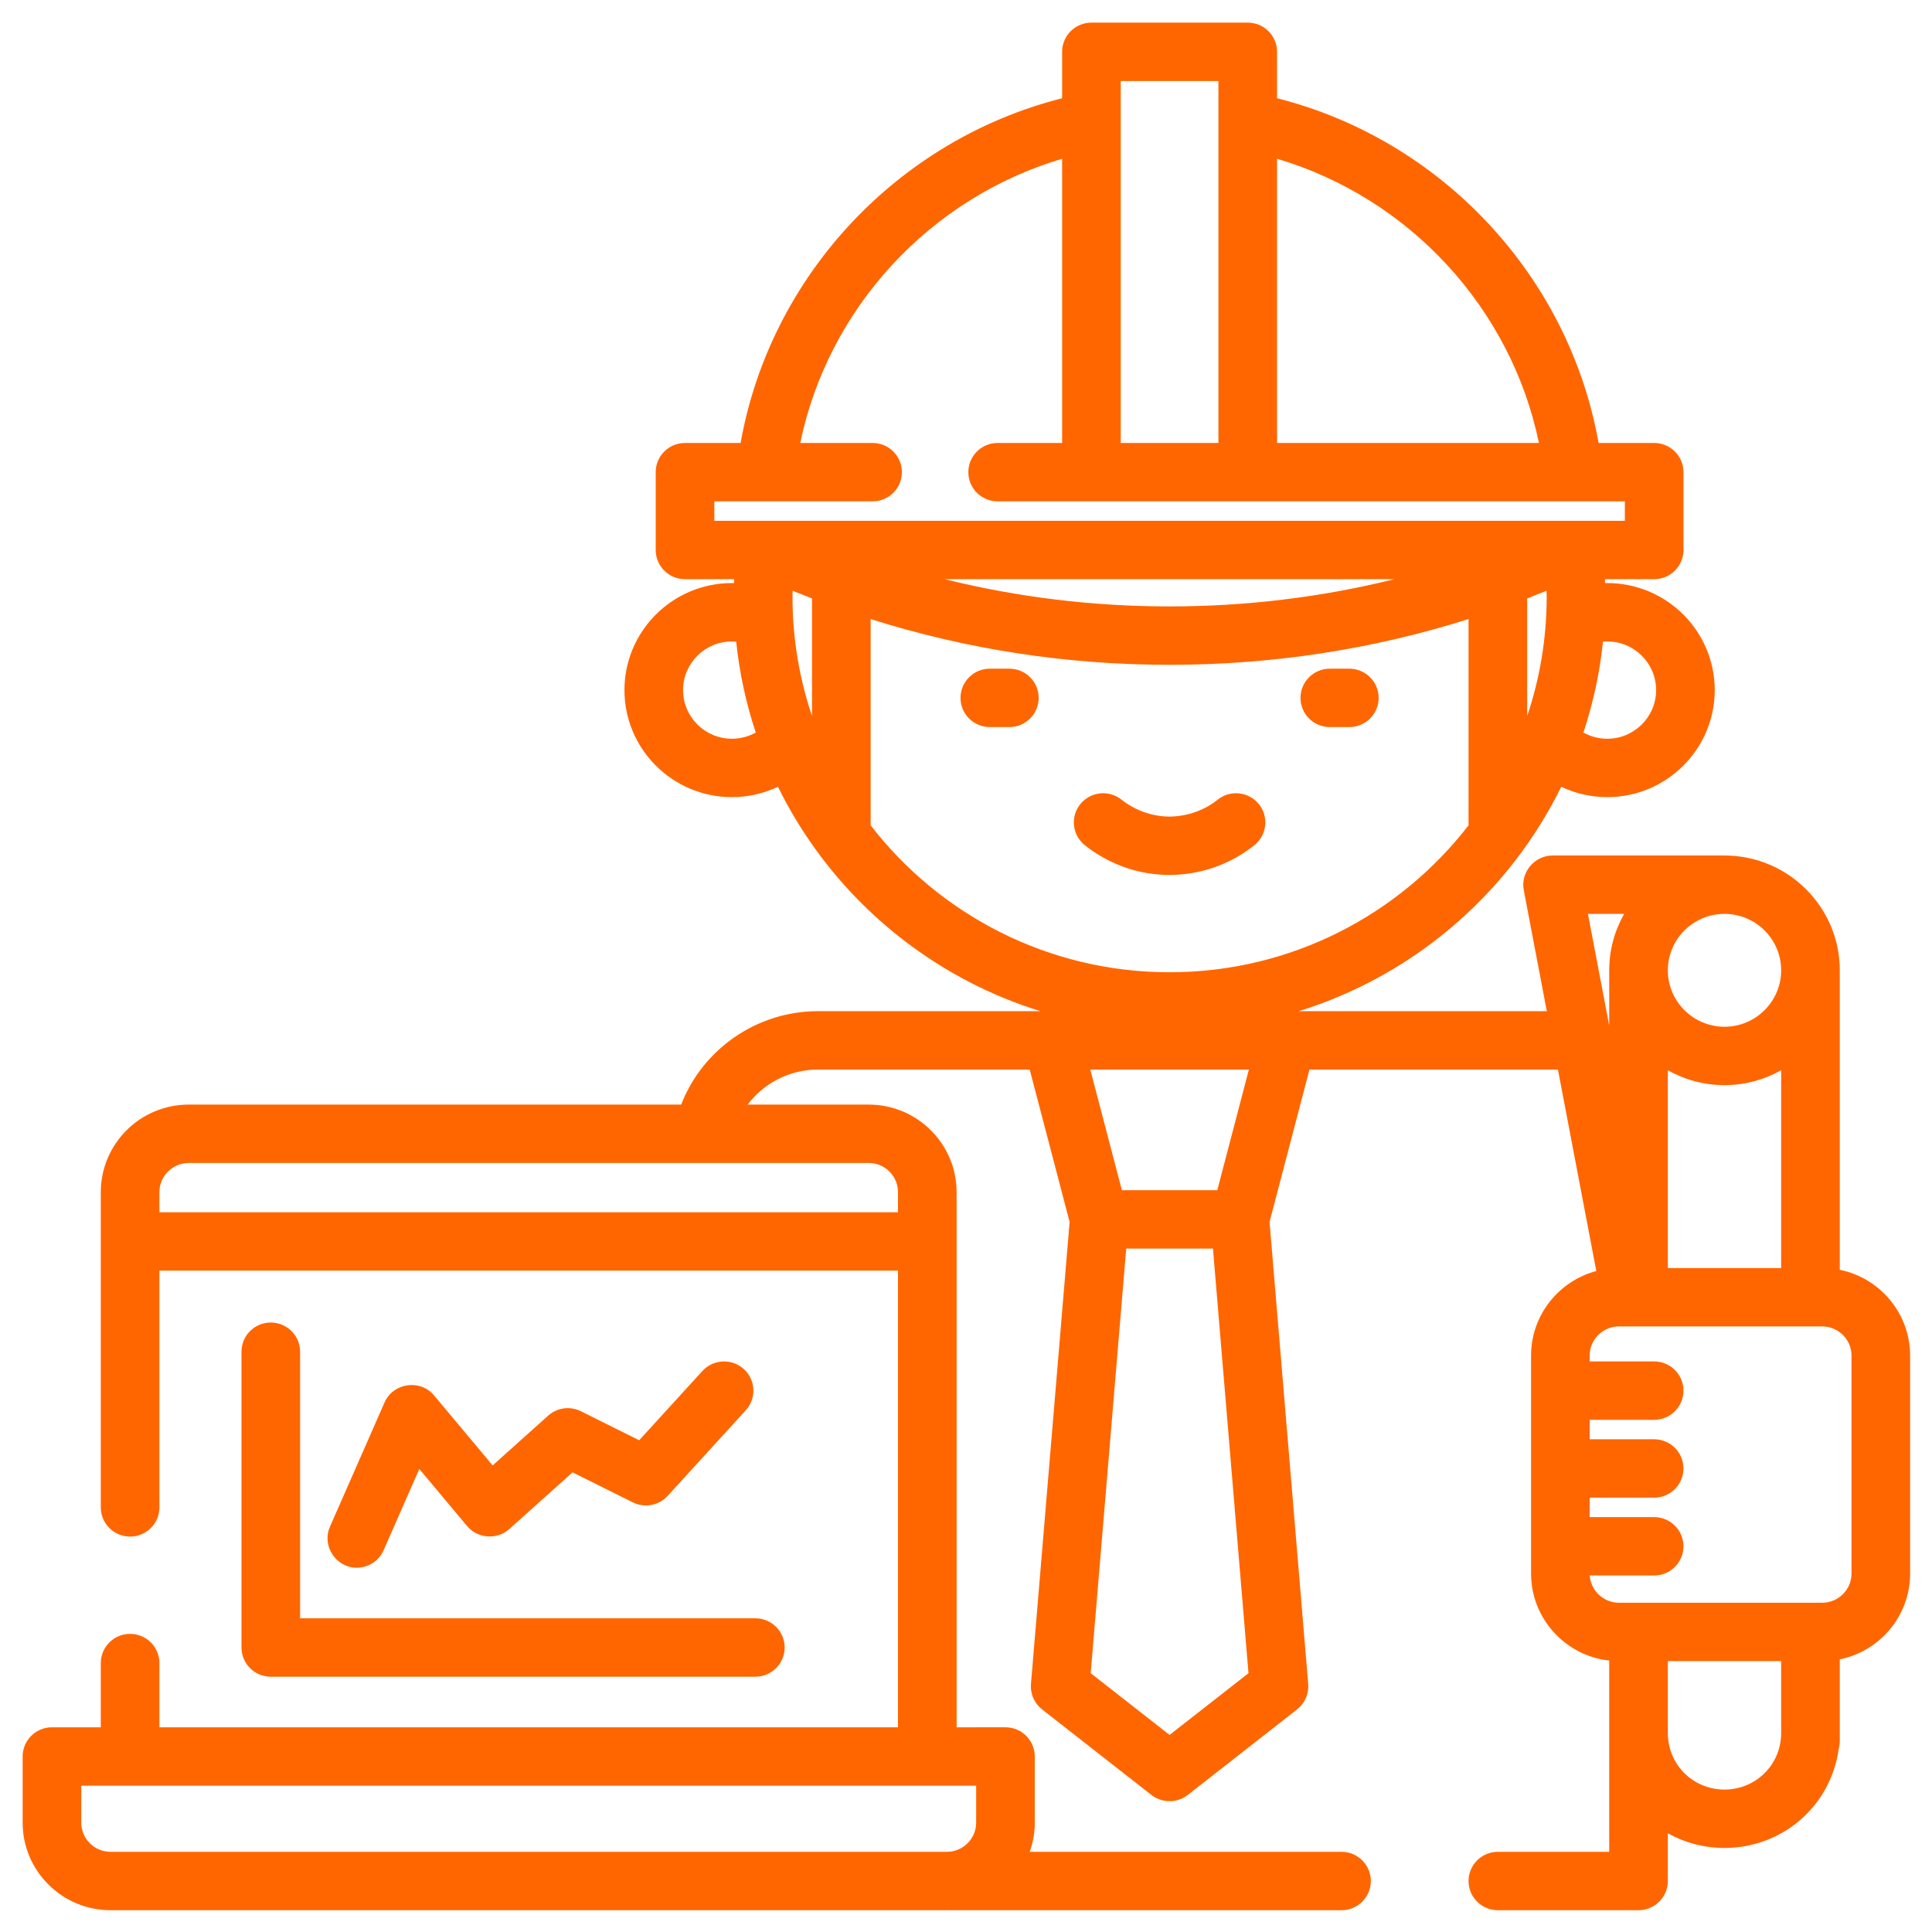 <?xml version="1.0" encoding="UTF-8" standalone="no"?>
<!-- Generator: Adobe Illustrator 19.0.0, SVG Export Plug-In . SVG Version: 6.00 Build 0)  -->

<svg
   xmlns:dc="http://purl.org/dc/elements/1.1/"
   xmlns:cc="http://creativecommons.org/ns#"
   xmlns:rdf="http://www.w3.org/1999/02/22-rdf-syntax-ns#"
   xmlns:svg="http://www.w3.org/2000/svg"
   xmlns="http://www.w3.org/2000/svg"
   xmlns:sodipodi="http://sodipodi.sourceforge.net/DTD/sodipodi-0.dtd"
   xmlns:inkscape="http://www.inkscape.org/namespaces/inkscape"
   version="1.1"
   id="Layer_1"
   x="0px"
   y="0px"
   viewBox="0 0 512 512"
   style="enable-background:new 0 0 512 512;"
   xml:space="preserve"
   sodipodi:docname="engineer-svgrepo-com.svg"
   inkscape:version="0.92.5 (2060ec1f9f, 2020-04-08)"><defs
   id="defs71" /><sodipodi:namedview
   pagecolor="#ffffff"
   bordercolor="#666666"
   borderopacity="1"
   objecttolerance="10"
   gridtolerance="10"
   guidetolerance="10"
   inkscape:pageopacity="0"
   inkscape:pageshadow="2"
   inkscape:window-width="1564"
   inkscape:window-height="872"
   id="namedview69"
   showgrid="false"
   inkscape:zoom="0.4609375"
   inkscape:cx="-280.94915"
   inkscape:cy="256"
   inkscape:window-x="36"
   inkscape:window-y="0"
   inkscape:window-maximized="1"
   inkscape:current-layer="Layer_1" />




















<g
   id="g127"
   transform="matrix(0.981,0,0,0.977,4.965,6)"><g
     style="fill:#ff6600"
     id="g6">
	<g
   style="fill:#ff6600"
   id="g4">
		<path
   style="fill:#ff6600"
   id="path2"
   d="m 335.004,211.97 c -2.745,-3.403 -7.73,-3.938 -11.133,-1.193 -5.126,4.133 -10.783,4.579 -12.976,4.579 -6.584,0 -11.269,-3.204 -12.977,-4.581 -3.405,-2.744 -8.388,-2.207 -11.133,1.195 -2.744,3.405 -2.208,8.389 1.195,11.133 3.747,3.02 11.706,8.088 22.915,8.088 4.813,0 14.188,-1.051 22.917,-8.089 3.403,-2.744 3.937,-7.728 1.192,-11.132 z"
   inkscape:connector-curvature="0" />
	</g>
</g><g
     style="fill:#ff6600"
     id="g12">
	<g
   style="fill:#ff6600"
   id="g10">
		<path
   style="fill:#ff6600"
   id="path8"
   d="m 359.456,175.241 h -5.278 c -4.373,0 -7.917,3.545 -7.917,7.917 0,4.373 3.545,7.918 7.917,7.918 h 5.278 c 4.373,0 7.918,-3.545 7.918,-7.918 -0.001,-4.372 -3.546,-7.917 -7.918,-7.917 z"
   inkscape:connector-curvature="0" />
	</g>
</g><g
     style="fill:#ff6600"
     id="g18">
	<g
   style="fill:#ff6600"
   id="g16">
		<path
   style="fill:#ff6600"
   id="path14"
   d="m 267.612,175.241 h -5.278 c -4.373,0 -7.918,3.545 -7.918,7.917 0,4.373 3.545,7.918 7.918,7.918 h 5.278 c 4.373,0 7.918,-3.545 7.918,-7.918 0,-4.372 -3.545,-7.917 -7.918,-7.917 z"
   inkscape:connector-curvature="0" />
	</g>
</g><g
     style="fill:#ff6600"
     id="g24">
	<g
   style="fill:#ff6600"
   id="g22">
		<path
   style="fill:#ff6600"
   id="path20"
   d="m 491.942,338.293 v -81.237 c 0,-17.172 -13.971,-31.142 -31.142,-31.142 h -46.449 c -4.887,0 -8.689,4.588 -7.779,9.392 l 6.227,32.834 h -67.015 c 11.642,-3.62 22.7,-9.077 32.671,-16.092 9.867,-6.943 18.661,-15.395 25.99,-24.979 4.719,-6.173 8.834,-12.819 12.25,-19.802 3.856,1.837 8.066,2.812 12.436,2.812 16.008,0 29.031,-13.023 29.031,-29.031 0,-16.008 -13.023,-29.032 -29.031,-29.032 -0.197,0 -0.395,0.011 -0.592,0.015 -0.011,-0.357 -0.024,-0.714 -0.038,-1.07 h 13.298 c 4.373,0 7.917,-3.545 7.917,-7.918 V 121.93 c 0,-4.373 -3.545,-7.918 -7.917,-7.918 H 426.785 C 418.777,68.736 384.41,31.811 339.927,20.505 V 7.918 C 339.927,3.545 336.382,0 332.009,0 h -42.227 c -4.373,0 -7.917,3.545 -7.917,7.918 v 12.588 c -44.484,11.306 -78.85,48.232 -86.858,93.507 h -15.014 c -4.373,0 -7.918,3.545 -7.918,7.918 v 21.113 c 0,4.373 3.545,7.918 7.918,7.918 h 13.298 c -0.014,0.357 -0.027,0.714 -0.038,1.07 -0.197,-0.004 -0.395,-0.015 -0.592,-0.015 -16.008,0 -29.031,13.023 -29.031,29.031 0,16.008 13.023,29.031 29.031,29.031 4.369,0 8.579,-0.975 12.436,-2.812 5.741,11.734 13.438,22.478 22.681,31.706 8.557,8.541 18.418,15.768 29.154,21.33 6.111,3.167 12.502,5.795 19.075,7.838 h -60.121 c -16.44,0 -31.107,10.244 -36.934,25.336 H 45.922 c -13.098,0 -23.753,10.655 -23.753,23.753 v 85.509 c 0,4.373 3.545,7.918 7.918,7.918 4.373,0 7.918,-3.545 7.918,-7.918 v -64.22 H 237.527 V 462.384 H 38.004 v -17.419 c 0,-4.373 -3.545,-7.918 -7.918,-7.918 -4.373,0 -7.918,3.545 -7.918,7.918 v 17.419 H 8.973 c -4.373,0 -7.918,3.545 -7.918,7.917 v 17.946 C 1.056,501.345 11.711,512 24.808,512 h 225.913 c 0.235,0 0.469,-0.011 0.702,-0.018 0.118,0.005 0.234,0.018 0.354,0.018 h 105.567 c 4.373,0 7.917,-3.545 7.917,-7.917 0,-4.373 -3.545,-7.918 -7.917,-7.918 h -84.232 c 0.879,-2.478 1.362,-5.142 1.362,-7.918 v -17.946 c 0,-4.373 -3.545,-7.917 -7.918,-7.917 H 253.36 V 317.229 c 0,-13.098 -10.655,-23.753 -23.753,-23.753 h -32.703 c 4.397,-5.831 11.365,-9.501 18.979,-9.501 h 57.223 l 10.783,41.334 -10.445,125.332 c -0.221,2.653 0.906,5.239 2.998,6.884 l 29.559,23.225 c 2.838,2.23 6.945,2.23 9.784,0 l 29.559,-23.225 c 2.092,-1.645 3.22,-4.231 2.998,-6.884 l -10.445,-125.332 10.785,-41.334 h 67.12 l 10.364,54.646 c -10.134,2.71 -17.621,11.968 -17.621,22.946 v 59.118 c 0,12.205 9.254,22.285 21.113,23.603 v 51.878 h -30.087 c -4.373,0 -7.918,3.545 -7.918,7.918 0,4.373 3.545,7.917 7.918,7.917 h 38.004 c 4.373,0 7.918,-3.545 7.918,-7.917 v -12.945 c 4.521,2.534 9.743,3.971 15.307,3.971 15.74,0 28.759,-11.46 30.849,-26.888 0.191,-0.682 0.293,-1.401 0.293,-2.143 V 443.96 c 10.829,-2.206 19.002,-11.803 19.002,-23.274 v -59.118 c 0,-11.472 -8.173,-21.069 -19.002,-23.275 z M 258.639,478.219 v 10.029 c 0,4.366 -3.551,7.918 -7.917,7.918 H 24.808 c -4.366,0 -7.917,-3.551 -7.917,-7.918 V 478.219 Z M 229.608,309.311 c 0.546,0 1.079,0.056 1.594,0.162 3.605,0.74 6.323,3.937 6.323,7.756 v 5.455 H 38.004 v -5.455 c 0,-3.819 2.719,-7.017 6.323,-7.756 0.515,-0.106 1.048,-0.162 1.594,-0.162 z M 407.489,188.095 v -31.912 c 1.751,-0.68 3.5,-1.373 5.24,-2.09 0.008,0.539 0.038,1.08 0.038,1.618 0,11.316 -1.857,22.206 -5.278,32.384 z m 21.64,-20.243 c 7.278,0 13.197,5.919 13.197,13.196 0,7.277 -5.919,13.196 -13.196,13.196 -2.29,0 -4.484,-0.584 -6.442,-1.685 2.605,-7.885 4.403,-16.133 5.284,-24.65 0.384,-0.033 0.769,-0.057 1.157,-0.057 z M 339.926,36.925 c 35.706,10.623 63.209,40.491 70.745,77.087 h -70.745 z m -42.227,-21.09 h 26.392 v 98.177 H 297.699 Z M 192.66,194.243 c -7.277,0 -13.196,-5.919 -13.196,-13.196 0,-7.277 5.919,-13.196 13.196,-13.196 0.387,0 0.773,0.024 1.157,0.057 0.88,8.517 2.678,16.765 5.284,24.65 -1.957,1.102 -4.151,1.685 -6.441,1.685 z m 21.641,-6.148 c -3.421,-10.178 -5.278,-21.068 -5.278,-32.384 0,-0.538 0.031,-1.079 0.038,-1.618 1.741,0.718 3.488,1.411 5.24,2.091 z m -26.392,-52.969 v -5.278 h 42.755 c 4.373,0 7.918,-3.545 7.918,-7.917 0,-4.373 -3.545,-7.918 -7.918,-7.918 h -19.545 c 7.535,-36.596 35.039,-66.464 70.745,-77.087 v 77.087 h -17.419 c -4.373,0 -7.918,3.545 -7.918,7.918 0,4.373 3.545,7.917 7.918,7.917 H 433.88 v 5.278 z m 183.744,15.835 c -19.736,4.899 -40.05,7.39 -60.758,7.39 -20.707,0 -41.022,-2.49 -60.758,-7.39 z m -60.758,313.494 -21.314,-16.747 9.597,-115.172 h 23.434 l 9.597,115.172 z M 323.78,316.701 h -25.77 l -8.537,-32.726 h 42.844 z m -12.885,-59.118 c -32.852,0 -62.118,-15.637 -80.759,-39.853 v -55.95 c 25.993,8.24 53.052,12.405 80.759,12.405 27.707,0 54.766,-4.166 80.759,-12.405 v 55.951 c -18.641,24.216 -47.907,39.852 -80.759,39.852 z M 460.8,241.748 c 8.44,0 15.307,6.867 15.307,15.307 0,8.44 -6.867,15.307 -15.307,15.307 -8.44,0 -15.307,-6.867 -15.307,-15.307 0,-8.44 6.867,-15.307 15.307,-15.307 z m -15.307,42.412 c 4.525,2.565 9.746,4.038 15.307,4.038 5.561,0 10.783,-1.473 15.307,-4.038 v 53.654 h -30.614 z m -21.582,-42.412 h 9.785 c -2.565,4.525 -4.038,9.746 -4.038,15.307 v 14.995 z m 52.196,223.075 c -0.029,0.178 -0.052,0.36 -0.068,0.545 -0.715,7.928 -7.266,13.906 -15.24,13.906 -7.973,0 -14.525,-5.978 -15.24,-13.906 -0.017,-0.183 -0.039,-0.363 -0.068,-0.542 v -20.389 h 30.614 v 20.386 z m 19.002,-44.138 c 0,4.366 -3.551,7.917 -7.918,7.917 h -54.895 c -4.188,0 -7.618,-3.27 -7.891,-7.39 h 17.392 c 4.373,0 7.917,-3.545 7.917,-7.918 0,-4.373 -3.545,-7.918 -7.917,-7.918 h -17.419 v -5.278 h 17.419 c 4.373,0 7.917,-3.545 7.917,-7.918 0,-4.373 -3.545,-7.918 -7.917,-7.918 h -17.419 v -5.278 h 17.419 c 4.373,0 7.917,-3.545 7.917,-7.918 0,-4.373 -3.545,-7.918 -7.917,-7.918 h -17.419 v -1.583 c 0,-4.366 3.551,-7.918 7.918,-7.918 h 54.895 c 4.366,0 7.918,3.551 7.918,7.918 z"
   inkscape:connector-curvature="0" />
	</g>
</g><g
     style="fill:#ff6600"
     id="g30">
	<g
   style="fill:#ff6600"
   id="g28">
		<path
   style="fill:#ff6600"
   id="path26"
   d="M 198.994,432.825 H 76.008 v -72.313 c 0,-4.373 -3.545,-7.918 -7.918,-7.918 -4.373,0 -7.917,3.545 -7.917,7.918 v 80.231 c 0,4.373 3.545,7.917 7.917,7.917 h 130.903 c 4.373,0 7.918,-3.545 7.918,-7.917 0,-4.373 -3.545,-7.918 -7.917,-7.918 z"
   inkscape:connector-curvature="0" />
	</g>
</g><g
     style="fill:#ff6600"
     id="g36">
	<g
   style="fill:#ff6600"
   id="g34">
		<path
   style="fill:#ff6600"
   id="path32"
   d="m 195.874,365.208 c -3.236,-2.941 -8.244,-2.703 -11.185,0.533 l -17.079,18.787 -15.748,-7.874 c -2.909,-1.456 -6.417,-0.982 -8.837,1.196 l -15,13.5 -15.848,-19.018 c -3.704,-4.444 -11.02,-3.397 -13.336,1.895 l -14.779,33.781 c -2.245,5.135 1.625,11.095 7.249,11.095 3.05,0 5.957,-1.773 7.258,-4.746 l 9.645,-22.044 12.912,15.494 c 2.831,3.398 8.087,3.778 11.379,0.816 l 17.103,-15.393 16.287,8.143 c 3.172,1.586 7.014,0.869 9.4,-1.756 l 21.113,-23.225 c 2.941,-3.235 2.702,-8.242 -0.534,-11.184 z"
   inkscape:connector-curvature="0" />
	</g>
</g><g
     style="fill:#ff6600"
     id="g38">
</g><g
     style="fill:#ff6600"
     id="g40">
</g><g
     style="fill:#ff6600"
     id="g42">
</g><g
     style="fill:#ff6600"
     id="g44">
</g><g
     style="fill:#ff6600"
     id="g46">
</g><g
     style="fill:#ff6600"
     id="g48">
</g><g
     style="fill:#ff6600"
     id="g50">
</g><g
     style="fill:#ff6600"
     id="g52">
</g><g
     style="fill:#ff6600"
     id="g54">
</g><g
     style="fill:#ff6600"
     id="g56">
</g><g
     style="fill:#ff6600"
     id="g58">
</g><g
     style="fill:#ff6600"
     id="g60">
</g><g
     style="fill:#ff6600"
     id="g62">
</g><g
     style="fill:#ff6600"
     id="g64">
</g><g
     style="fill:#ff6600"
     id="g66">
</g></g>
</svg>